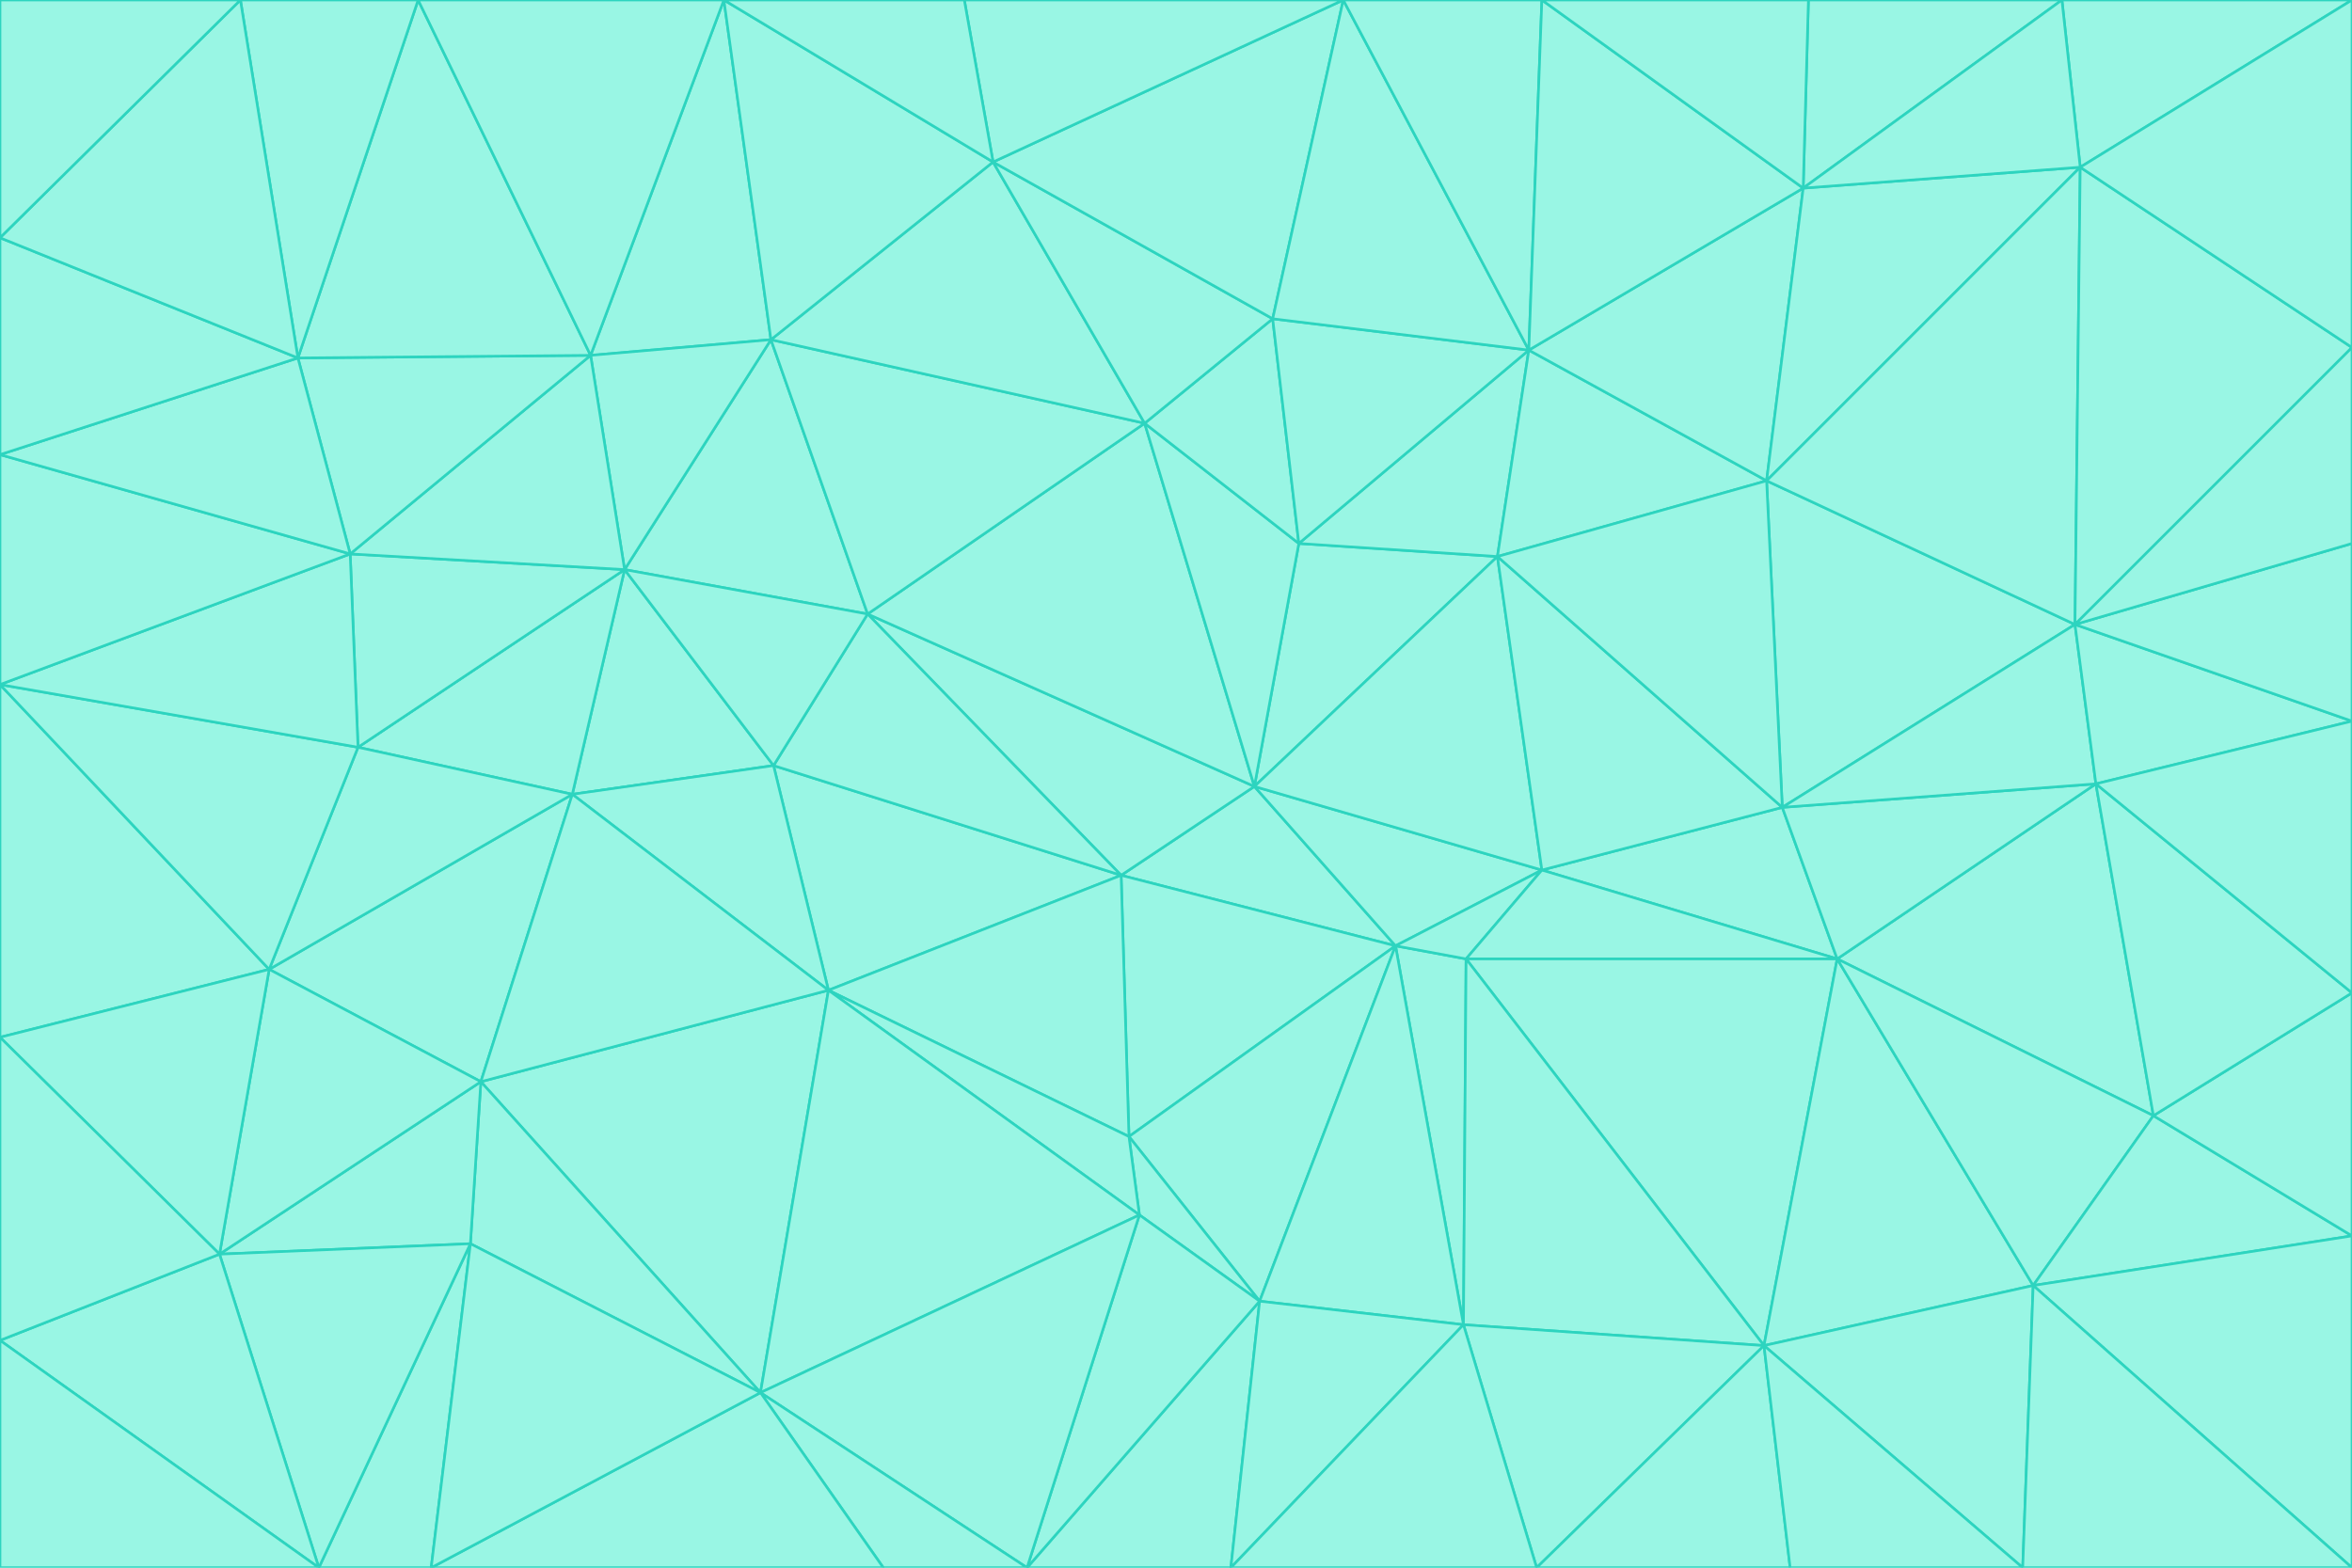 <svg id="visual" viewBox="0 0 900 600" width="900" height="600" xmlns="http://www.w3.org/2000/svg" xmlns:xlink="http://www.w3.org/1999/xlink" version="1.1"><g stroke-width="1" stroke-linejoin="bevel"><path d="M480 301L429 335L534 362Z" fill="#99f6e4" stroke="#2dd4bf"></path><path d="M534 362L590 333L480 301Z" fill="#99f6e4" stroke="#2dd4bf"></path><path d="M429 335L432 435L534 362Z" fill="#99f6e4" stroke="#2dd4bf"></path><path d="M534 362L560 507L561 367Z" fill="#99f6e4" stroke="#2dd4bf"></path><path d="M561 367L590 333L534 362Z" fill="#99f6e4" stroke="#2dd4bf"></path><path d="M432 435L482 498L534 362Z" fill="#99f6e4" stroke="#2dd4bf"></path><path d="M436 465L482 498L432 435Z" fill="#99f6e4" stroke="#2dd4bf"></path><path d="M703 367L682 309L590 333Z" fill="#99f6e4" stroke="#2dd4bf"></path><path d="M573 213L497 208L480 301Z" fill="#99f6e4" stroke="#2dd4bf"></path><path d="M480 301L332 235L429 335Z" fill="#99f6e4" stroke="#2dd4bf"></path><path d="M296 293L317 379L429 335Z" fill="#99f6e4" stroke="#2dd4bf"></path><path d="M429 335L317 379L432 435Z" fill="#99f6e4" stroke="#2dd4bf"></path><path d="M432 435L317 379L436 465Z" fill="#99f6e4" stroke="#2dd4bf"></path><path d="M590 333L573 213L480 301Z" fill="#99f6e4" stroke="#2dd4bf"></path><path d="M482 498L560 507L534 362Z" fill="#99f6e4" stroke="#2dd4bf"></path><path d="M438 162L332 235L480 301Z" fill="#99f6e4" stroke="#2dd4bf"></path><path d="M332 235L296 293L429 335Z" fill="#99f6e4" stroke="#2dd4bf"></path><path d="M497 208L438 162L480 301Z" fill="#99f6e4" stroke="#2dd4bf"></path><path d="M487 122L438 162L497 208Z" fill="#99f6e4" stroke="#2dd4bf"></path><path d="M703 367L590 333L561 367Z" fill="#99f6e4" stroke="#2dd4bf"></path><path d="M590 333L682 309L573 213Z" fill="#99f6e4" stroke="#2dd4bf"></path><path d="M675 515L703 367L561 367Z" fill="#99f6e4" stroke="#2dd4bf"></path><path d="M585 134L497 208L573 213Z" fill="#99f6e4" stroke="#2dd4bf"></path><path d="M585 134L487 122L497 208Z" fill="#99f6e4" stroke="#2dd4bf"></path><path d="M295 130L239 218L332 235Z" fill="#99f6e4" stroke="#2dd4bf"></path><path d="M393 600L471 600L482 498Z" fill="#99f6e4" stroke="#2dd4bf"></path><path d="M482 498L471 600L560 507Z" fill="#99f6e4" stroke="#2dd4bf"></path><path d="M560 507L675 515L561 367Z" fill="#99f6e4" stroke="#2dd4bf"></path><path d="M393 600L482 498L436 465Z" fill="#99f6e4" stroke="#2dd4bf"></path><path d="M676 184L585 134L573 213Z" fill="#99f6e4" stroke="#2dd4bf"></path><path d="M588 600L675 515L560 507Z" fill="#99f6e4" stroke="#2dd4bf"></path><path d="M184 414L291 533L317 379Z" fill="#99f6e4" stroke="#2dd4bf"></path><path d="M317 379L291 533L436 465Z" fill="#99f6e4" stroke="#2dd4bf"></path><path d="M291 533L393 600L436 465Z" fill="#99f6e4" stroke="#2dd4bf"></path><path d="M794 239L676 184L682 309Z" fill="#99f6e4" stroke="#2dd4bf"></path><path d="M682 309L676 184L573 213Z" fill="#99f6e4" stroke="#2dd4bf"></path><path d="M239 218L219 304L296 293Z" fill="#99f6e4" stroke="#2dd4bf"></path><path d="M296 293L219 304L317 379Z" fill="#99f6e4" stroke="#2dd4bf"></path><path d="M239 218L296 293L332 235Z" fill="#99f6e4" stroke="#2dd4bf"></path><path d="M471 600L588 600L560 507Z" fill="#99f6e4" stroke="#2dd4bf"></path><path d="M295 130L332 235L438 162Z" fill="#99f6e4" stroke="#2dd4bf"></path><path d="M291 533L338 600L393 600Z" fill="#99f6e4" stroke="#2dd4bf"></path><path d="M380 62L295 130L438 162Z" fill="#99f6e4" stroke="#2dd4bf"></path><path d="M103 371L184 414L219 304Z" fill="#99f6e4" stroke="#2dd4bf"></path><path d="M219 304L184 414L317 379Z" fill="#99f6e4" stroke="#2dd4bf"></path><path d="M291 533L165 600L338 600Z" fill="#99f6e4" stroke="#2dd4bf"></path><path d="M487 122L380 62L438 162Z" fill="#99f6e4" stroke="#2dd4bf"></path><path d="M514 0L380 62L487 122Z" fill="#99f6e4" stroke="#2dd4bf"></path><path d="M588 600L685 600L675 515Z" fill="#99f6e4" stroke="#2dd4bf"></path><path d="M824 427L802 300L703 367Z" fill="#99f6e4" stroke="#2dd4bf"></path><path d="M184 414L180 476L291 533Z" fill="#99f6e4" stroke="#2dd4bf"></path><path d="M778 492L703 367L675 515Z" fill="#99f6e4" stroke="#2dd4bf"></path><path d="M703 367L802 300L682 309Z" fill="#99f6e4" stroke="#2dd4bf"></path><path d="M774 600L778 492L675 515Z" fill="#99f6e4" stroke="#2dd4bf"></path><path d="M802 300L794 239L682 309Z" fill="#99f6e4" stroke="#2dd4bf"></path><path d="M676 184L690 72L585 134Z" fill="#99f6e4" stroke="#2dd4bf"></path><path d="M277 0L226 136L295 130Z" fill="#99f6e4" stroke="#2dd4bf"></path><path d="M295 130L226 136L239 218Z" fill="#99f6e4" stroke="#2dd4bf"></path><path d="M239 218L137 286L219 304Z" fill="#99f6e4" stroke="#2dd4bf"></path><path d="M134 212L137 286L239 218Z" fill="#99f6e4" stroke="#2dd4bf"></path><path d="M184 414L84 480L180 476Z" fill="#99f6e4" stroke="#2dd4bf"></path><path d="M778 492L824 427L703 367Z" fill="#99f6e4" stroke="#2dd4bf"></path><path d="M802 300L900 276L794 239Z" fill="#99f6e4" stroke="#2dd4bf"></path><path d="M796 64L690 72L676 184Z" fill="#99f6e4" stroke="#2dd4bf"></path><path d="M585 134L514 0L487 122Z" fill="#99f6e4" stroke="#2dd4bf"></path><path d="M590 0L514 0L585 134Z" fill="#99f6e4" stroke="#2dd4bf"></path><path d="M690 72L590 0L585 134Z" fill="#99f6e4" stroke="#2dd4bf"></path><path d="M380 62L277 0L295 130Z" fill="#99f6e4" stroke="#2dd4bf"></path><path d="M514 0L369 0L380 62Z" fill="#99f6e4" stroke="#2dd4bf"></path><path d="M226 136L134 212L239 218Z" fill="#99f6e4" stroke="#2dd4bf"></path><path d="M114 137L134 212L226 136Z" fill="#99f6e4" stroke="#2dd4bf"></path><path d="M0 397L103 371L0 262Z" fill="#99f6e4" stroke="#2dd4bf"></path><path d="M137 286L103 371L219 304Z" fill="#99f6e4" stroke="#2dd4bf"></path><path d="M685 600L774 600L675 515Z" fill="#99f6e4" stroke="#2dd4bf"></path><path d="M778 492L900 473L824 427Z" fill="#99f6e4" stroke="#2dd4bf"></path><path d="M122 600L165 600L180 476Z" fill="#99f6e4" stroke="#2dd4bf"></path><path d="M180 476L165 600L291 533Z" fill="#99f6e4" stroke="#2dd4bf"></path><path d="M369 0L277 0L380 62Z" fill="#99f6e4" stroke="#2dd4bf"></path><path d="M789 0L692 0L690 72Z" fill="#99f6e4" stroke="#2dd4bf"></path><path d="M690 72L692 0L590 0Z" fill="#99f6e4" stroke="#2dd4bf"></path><path d="M103 371L84 480L184 414Z" fill="#99f6e4" stroke="#2dd4bf"></path><path d="M900 473L900 380L824 427Z" fill="#99f6e4" stroke="#2dd4bf"></path><path d="M824 427L900 380L802 300Z" fill="#99f6e4" stroke="#2dd4bf"></path><path d="M794 239L796 64L676 184Z" fill="#99f6e4" stroke="#2dd4bf"></path><path d="M160 0L114 137L226 136Z" fill="#99f6e4" stroke="#2dd4bf"></path><path d="M0 262L103 371L137 286Z" fill="#99f6e4" stroke="#2dd4bf"></path><path d="M103 371L0 397L84 480Z" fill="#99f6e4" stroke="#2dd4bf"></path><path d="M900 380L900 276L802 300Z" fill="#99f6e4" stroke="#2dd4bf"></path><path d="M900 133L796 64L794 239Z" fill="#99f6e4" stroke="#2dd4bf"></path><path d="M84 480L122 600L180 476Z" fill="#99f6e4" stroke="#2dd4bf"></path><path d="M900 600L900 473L778 492Z" fill="#99f6e4" stroke="#2dd4bf"></path><path d="M900 276L900 208L794 239Z" fill="#99f6e4" stroke="#2dd4bf"></path><path d="M900 0L789 0L796 64Z" fill="#99f6e4" stroke="#2dd4bf"></path><path d="M796 64L789 0L690 72Z" fill="#99f6e4" stroke="#2dd4bf"></path><path d="M900 208L900 133L794 239Z" fill="#99f6e4" stroke="#2dd4bf"></path><path d="M277 0L160 0L226 136Z" fill="#99f6e4" stroke="#2dd4bf"></path><path d="M0 262L137 286L134 212Z" fill="#99f6e4" stroke="#2dd4bf"></path><path d="M84 480L0 513L122 600Z" fill="#99f6e4" stroke="#2dd4bf"></path><path d="M0 262L134 212L0 174Z" fill="#99f6e4" stroke="#2dd4bf"></path><path d="M774 600L900 600L778 492Z" fill="#99f6e4" stroke="#2dd4bf"></path><path d="M0 174L134 212L114 137Z" fill="#99f6e4" stroke="#2dd4bf"></path><path d="M0 397L0 513L84 480Z" fill="#99f6e4" stroke="#2dd4bf"></path><path d="M0 91L0 174L114 137Z" fill="#99f6e4" stroke="#2dd4bf"></path><path d="M160 0L92 0L114 137Z" fill="#99f6e4" stroke="#2dd4bf"></path><path d="M0 513L0 600L122 600Z" fill="#99f6e4" stroke="#2dd4bf"></path><path d="M92 0L0 91L114 137Z" fill="#99f6e4" stroke="#2dd4bf"></path><path d="M900 133L900 0L796 64Z" fill="#99f6e4" stroke="#2dd4bf"></path><path d="M92 0L0 0L0 91Z" fill="#99f6e4" stroke="#2dd4bf"></path></g></svg>